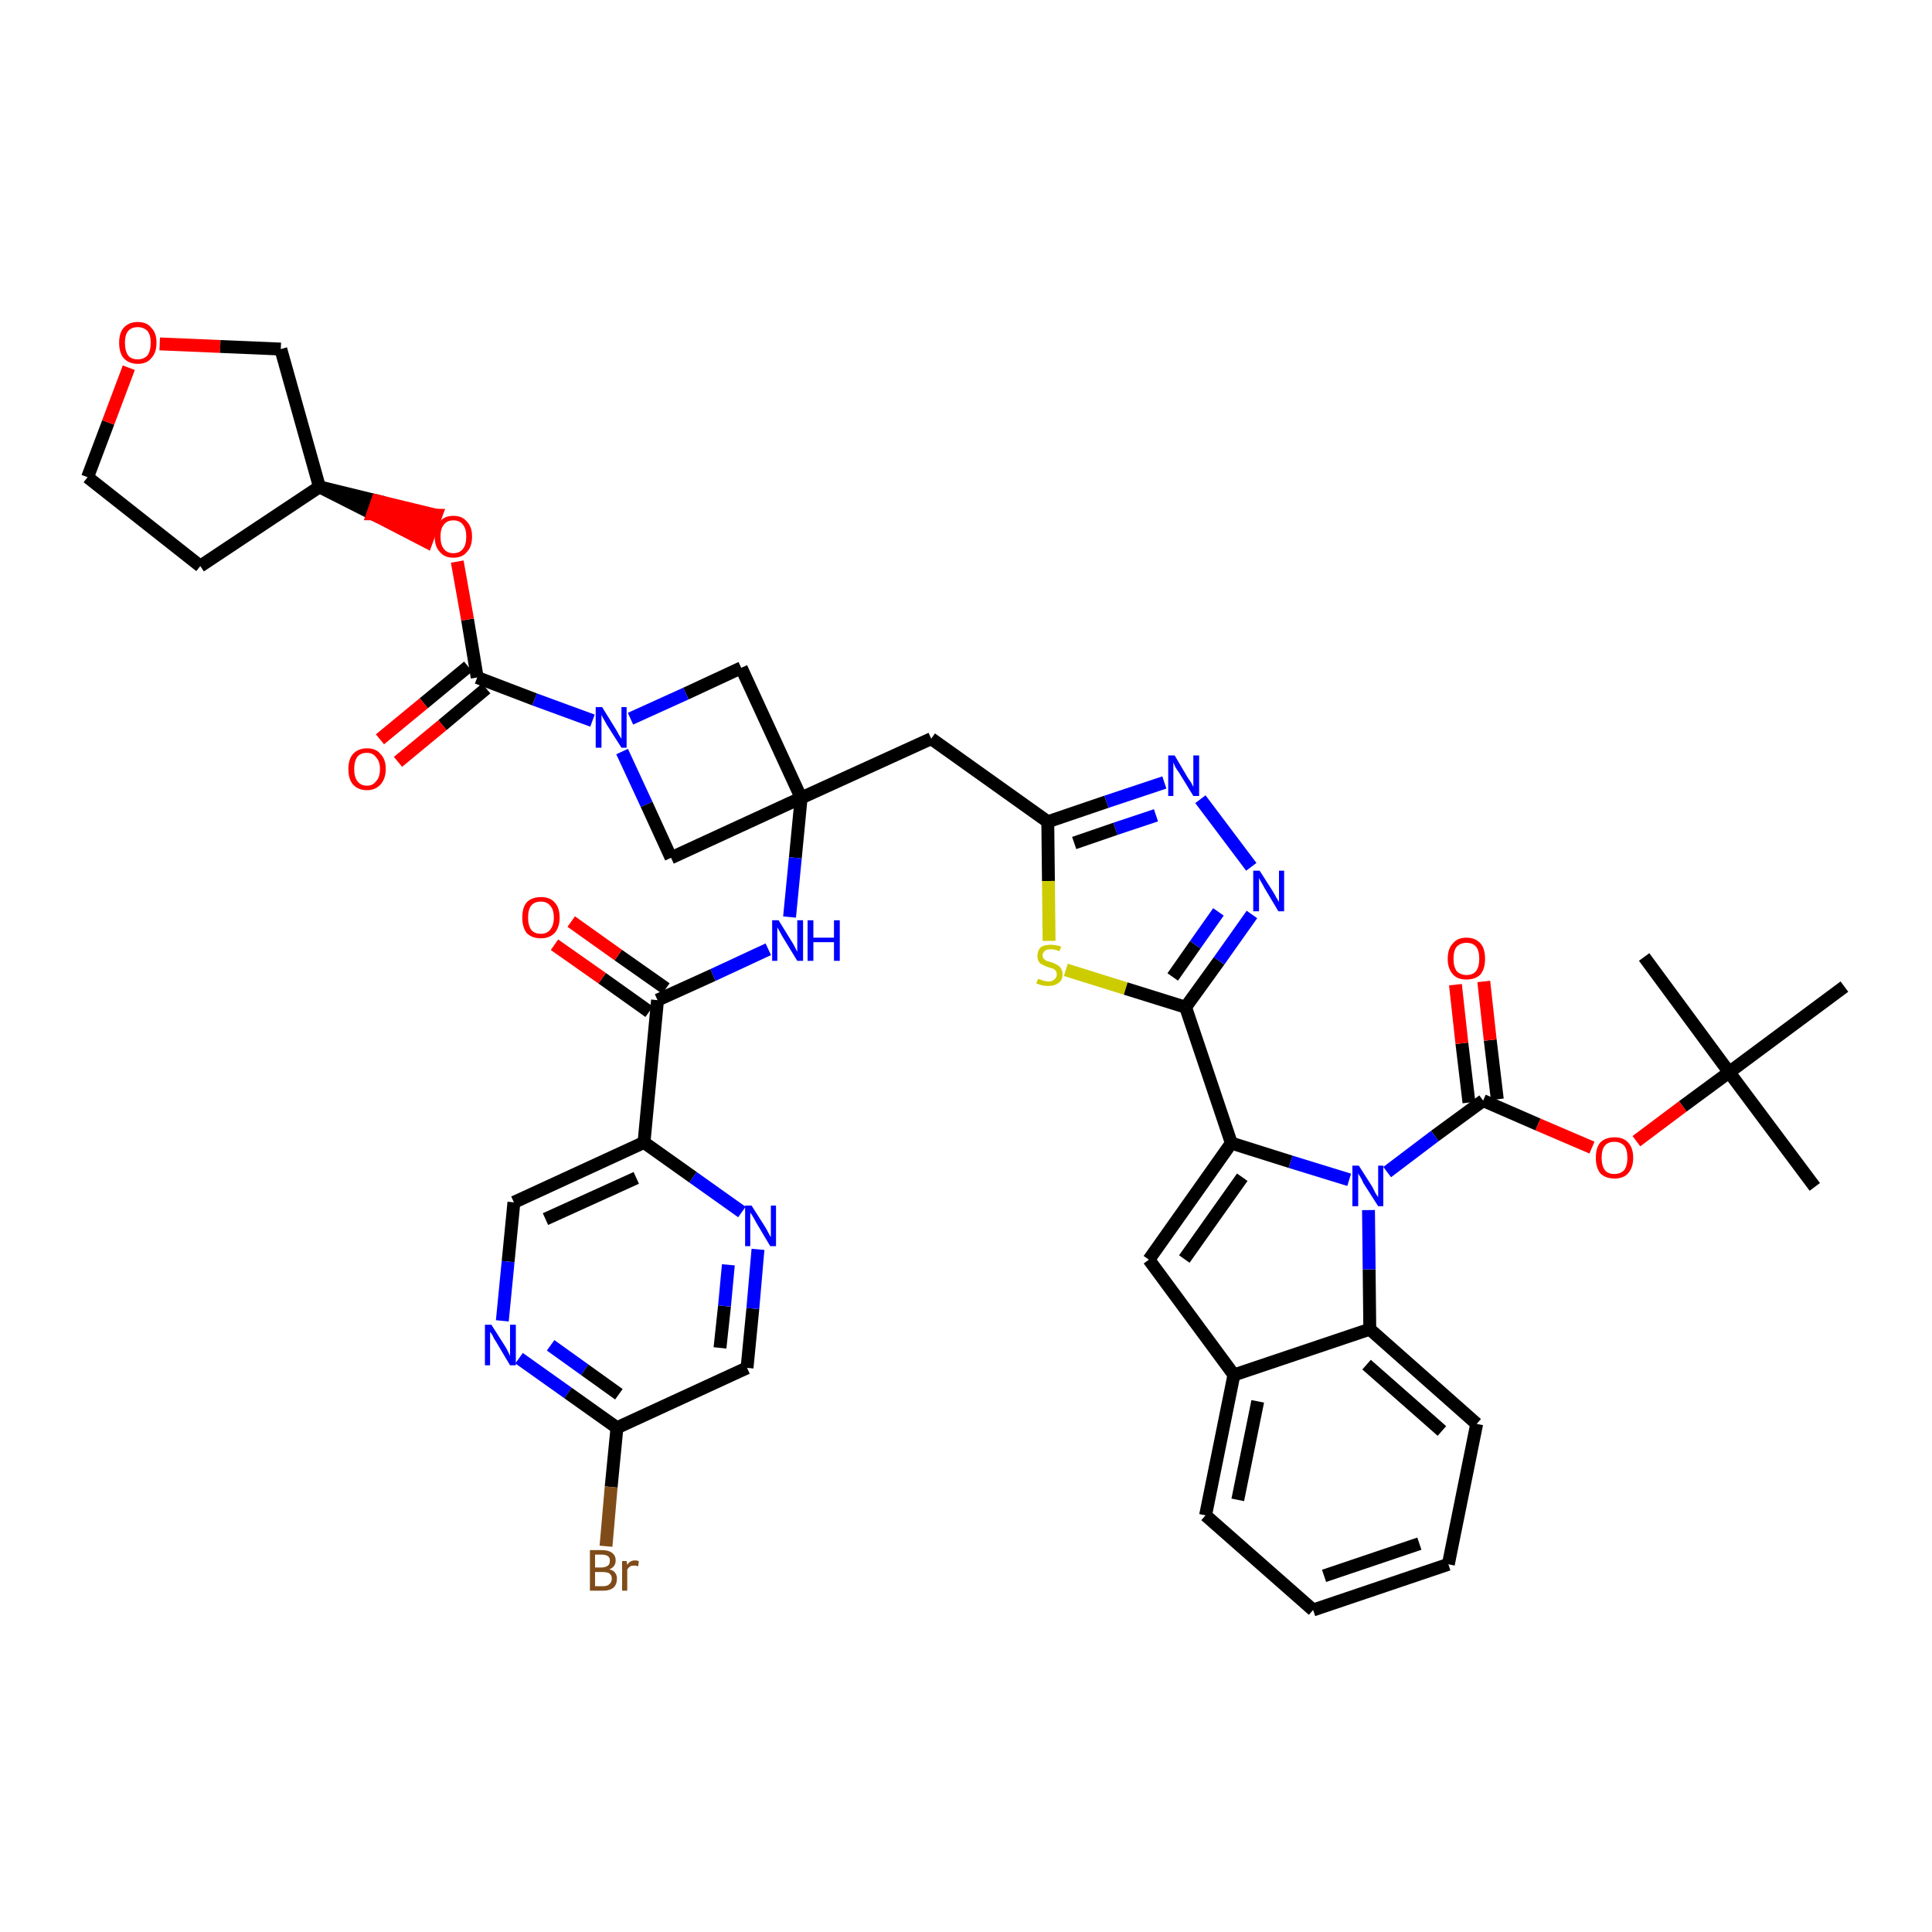<?xml version='1.0' encoding='iso-8859-1'?>
<svg version='1.1' baseProfile='full'
              xmlns='http://www.w3.org/2000/svg'
                      xmlns:rdkit='http://www.rdkit.org/xml'
                      xmlns:xlink='http://www.w3.org/1999/xlink'
                  xml:space='preserve'
width='300px' height='300px' viewBox='0 0 300 300'>
<!-- END OF HEADER -->
<path class='bond-0 atom-0 atom-1' d='M 281.8,184.3 L 268.5,166.5' style='fill:none;fill-rule:evenodd;stroke:#000000;stroke-width:2.0px;stroke-linecap:butt;stroke-linejoin:miter;stroke-opacity:1' />
<path class='bond-1 atom-1 atom-2' d='M 268.5,166.5 L 255.3,148.6' style='fill:none;fill-rule:evenodd;stroke:#000000;stroke-width:2.0px;stroke-linecap:butt;stroke-linejoin:miter;stroke-opacity:1' />
<path class='bond-2 atom-1 atom-3' d='M 268.5,166.5 L 286.4,153.2' style='fill:none;fill-rule:evenodd;stroke:#000000;stroke-width:2.0px;stroke-linecap:butt;stroke-linejoin:miter;stroke-opacity:1' />
<path class='bond-3 atom-1 atom-4' d='M 268.5,166.5 L 261.3,171.8' style='fill:none;fill-rule:evenodd;stroke:#000000;stroke-width:2.0px;stroke-linecap:butt;stroke-linejoin:miter;stroke-opacity:1' />
<path class='bond-3 atom-1 atom-4' d='M 261.3,171.8 L 254.1,177.2' style='fill:none;fill-rule:evenodd;stroke:#FF0000;stroke-width:2.0px;stroke-linecap:butt;stroke-linejoin:miter;stroke-opacity:1' />
<path class='bond-4 atom-4 atom-5' d='M 247.2,178.2 L 238.8,174.6' style='fill:none;fill-rule:evenodd;stroke:#FF0000;stroke-width:2.0px;stroke-linecap:butt;stroke-linejoin:miter;stroke-opacity:1' />
<path class='bond-4 atom-4 atom-5' d='M 238.8,174.6 L 230.3,170.9' style='fill:none;fill-rule:evenodd;stroke:#000000;stroke-width:2.0px;stroke-linecap:butt;stroke-linejoin:miter;stroke-opacity:1' />
<path class='bond-5 atom-5 atom-6' d='M 232.5,170.7 L 231.4,161.5' style='fill:none;fill-rule:evenodd;stroke:#000000;stroke-width:2.0px;stroke-linecap:butt;stroke-linejoin:miter;stroke-opacity:1' />
<path class='bond-5 atom-5 atom-6' d='M 231.4,161.5 L 230.4,152.4' style='fill:none;fill-rule:evenodd;stroke:#FF0000;stroke-width:2.0px;stroke-linecap:butt;stroke-linejoin:miter;stroke-opacity:1' />
<path class='bond-5 atom-5 atom-6' d='M 228.1,171.2 L 227.0,162.0' style='fill:none;fill-rule:evenodd;stroke:#000000;stroke-width:2.0px;stroke-linecap:butt;stroke-linejoin:miter;stroke-opacity:1' />
<path class='bond-5 atom-5 atom-6' d='M 227.0,162.0 L 226.0,152.9' style='fill:none;fill-rule:evenodd;stroke:#FF0000;stroke-width:2.0px;stroke-linecap:butt;stroke-linejoin:miter;stroke-opacity:1' />
<path class='bond-6 atom-5 atom-7' d='M 230.3,170.9 L 222.8,176.4' style='fill:none;fill-rule:evenodd;stroke:#000000;stroke-width:2.0px;stroke-linecap:butt;stroke-linejoin:miter;stroke-opacity:1' />
<path class='bond-6 atom-5 atom-7' d='M 222.8,176.4 L 215.4,182.0' style='fill:none;fill-rule:evenodd;stroke:#0000FF;stroke-width:2.0px;stroke-linecap:butt;stroke-linejoin:miter;stroke-opacity:1' />
<path class='bond-7 atom-7 atom-8' d='M 209.5,183.2 L 200.4,180.4' style='fill:none;fill-rule:evenodd;stroke:#0000FF;stroke-width:2.0px;stroke-linecap:butt;stroke-linejoin:miter;stroke-opacity:1' />
<path class='bond-7 atom-7 atom-8' d='M 200.4,180.4 L 191.2,177.5' style='fill:none;fill-rule:evenodd;stroke:#000000;stroke-width:2.0px;stroke-linecap:butt;stroke-linejoin:miter;stroke-opacity:1' />
<path class='bond-43 atom-43 atom-7' d='M 212.7,206.4 L 212.6,197.1' style='fill:none;fill-rule:evenodd;stroke:#000000;stroke-width:2.0px;stroke-linecap:butt;stroke-linejoin:miter;stroke-opacity:1' />
<path class='bond-43 atom-43 atom-7' d='M 212.6,197.1 L 212.5,187.9' style='fill:none;fill-rule:evenodd;stroke:#0000FF;stroke-width:2.0px;stroke-linecap:butt;stroke-linejoin:miter;stroke-opacity:1' />
<path class='bond-8 atom-8 atom-9' d='M 191.2,177.5 L 184.1,156.4' style='fill:none;fill-rule:evenodd;stroke:#000000;stroke-width:2.0px;stroke-linecap:butt;stroke-linejoin:miter;stroke-opacity:1' />
<path class='bond-36 atom-8 atom-37' d='M 191.2,177.5 L 178.4,195.6' style='fill:none;fill-rule:evenodd;stroke:#000000;stroke-width:2.0px;stroke-linecap:butt;stroke-linejoin:miter;stroke-opacity:1' />
<path class='bond-36 atom-8 atom-37' d='M 192.9,182.8 L 183.9,195.5' style='fill:none;fill-rule:evenodd;stroke:#000000;stroke-width:2.0px;stroke-linecap:butt;stroke-linejoin:miter;stroke-opacity:1' />
<path class='bond-9 atom-9 atom-10' d='M 184.1,156.4 L 189.3,149.2' style='fill:none;fill-rule:evenodd;stroke:#000000;stroke-width:2.0px;stroke-linecap:butt;stroke-linejoin:miter;stroke-opacity:1' />
<path class='bond-9 atom-9 atom-10' d='M 189.3,149.2 L 194.4,142.0' style='fill:none;fill-rule:evenodd;stroke:#0000FF;stroke-width:2.0px;stroke-linecap:butt;stroke-linejoin:miter;stroke-opacity:1' />
<path class='bond-9 atom-9 atom-10' d='M 182.1,151.7 L 185.6,146.7' style='fill:none;fill-rule:evenodd;stroke:#000000;stroke-width:2.0px;stroke-linecap:butt;stroke-linejoin:miter;stroke-opacity:1' />
<path class='bond-9 atom-9 atom-10' d='M 185.6,146.7 L 189.2,141.6' style='fill:none;fill-rule:evenodd;stroke:#0000FF;stroke-width:2.0px;stroke-linecap:butt;stroke-linejoin:miter;stroke-opacity:1' />
<path class='bond-44 atom-36 atom-9' d='M 165.5,150.6 L 174.8,153.5' style='fill:none;fill-rule:evenodd;stroke:#CCCC00;stroke-width:2.0px;stroke-linecap:butt;stroke-linejoin:miter;stroke-opacity:1' />
<path class='bond-44 atom-36 atom-9' d='M 174.8,153.5 L 184.1,156.4' style='fill:none;fill-rule:evenodd;stroke:#000000;stroke-width:2.0px;stroke-linecap:butt;stroke-linejoin:miter;stroke-opacity:1' />
<path class='bond-10 atom-10 atom-11' d='M 194.3,134.6 L 186.4,124.1' style='fill:none;fill-rule:evenodd;stroke:#0000FF;stroke-width:2.0px;stroke-linecap:butt;stroke-linejoin:miter;stroke-opacity:1' />
<path class='bond-11 atom-11 atom-12' d='M 180.8,121.5 L 171.8,124.5' style='fill:none;fill-rule:evenodd;stroke:#0000FF;stroke-width:2.0px;stroke-linecap:butt;stroke-linejoin:miter;stroke-opacity:1' />
<path class='bond-11 atom-11 atom-12' d='M 171.8,124.5 L 162.7,127.6' style='fill:none;fill-rule:evenodd;stroke:#000000;stroke-width:2.0px;stroke-linecap:butt;stroke-linejoin:miter;stroke-opacity:1' />
<path class='bond-11 atom-11 atom-12' d='M 179.5,126.6 L 173.2,128.7' style='fill:none;fill-rule:evenodd;stroke:#0000FF;stroke-width:2.0px;stroke-linecap:butt;stroke-linejoin:miter;stroke-opacity:1' />
<path class='bond-11 atom-11 atom-12' d='M 173.2,128.7 L 166.8,130.9' style='fill:none;fill-rule:evenodd;stroke:#000000;stroke-width:2.0px;stroke-linecap:butt;stroke-linejoin:miter;stroke-opacity:1' />
<path class='bond-12 atom-12 atom-13' d='M 162.7,127.6 L 144.6,114.7' style='fill:none;fill-rule:evenodd;stroke:#000000;stroke-width:2.0px;stroke-linecap:butt;stroke-linejoin:miter;stroke-opacity:1' />
<path class='bond-35 atom-12 atom-36' d='M 162.7,127.6 L 162.8,136.8' style='fill:none;fill-rule:evenodd;stroke:#000000;stroke-width:2.0px;stroke-linecap:butt;stroke-linejoin:miter;stroke-opacity:1' />
<path class='bond-35 atom-12 atom-36' d='M 162.8,136.8 L 162.9,146.1' style='fill:none;fill-rule:evenodd;stroke:#CCCC00;stroke-width:2.0px;stroke-linecap:butt;stroke-linejoin:miter;stroke-opacity:1' />
<path class='bond-13 atom-13 atom-14' d='M 144.6,114.7 L 124.4,123.9' style='fill:none;fill-rule:evenodd;stroke:#000000;stroke-width:2.0px;stroke-linecap:butt;stroke-linejoin:miter;stroke-opacity:1' />
<path class='bond-14 atom-14 atom-15' d='M 124.4,123.9 L 123.5,133.2' style='fill:none;fill-rule:evenodd;stroke:#000000;stroke-width:2.0px;stroke-linecap:butt;stroke-linejoin:miter;stroke-opacity:1' />
<path class='bond-14 atom-14 atom-15' d='M 123.5,133.2 L 122.6,142.4' style='fill:none;fill-rule:evenodd;stroke:#0000FF;stroke-width:2.0px;stroke-linecap:butt;stroke-linejoin:miter;stroke-opacity:1' />
<path class='bond-24 atom-14 atom-25' d='M 124.4,123.9 L 115.1,103.7' style='fill:none;fill-rule:evenodd;stroke:#000000;stroke-width:2.0px;stroke-linecap:butt;stroke-linejoin:miter;stroke-opacity:1' />
<path class='bond-46 atom-35 atom-14' d='M 104.2,133.2 L 124.4,123.9' style='fill:none;fill-rule:evenodd;stroke:#000000;stroke-width:2.0px;stroke-linecap:butt;stroke-linejoin:miter;stroke-opacity:1' />
<path class='bond-15 atom-15 atom-16' d='M 119.3,147.4 L 110.7,151.4' style='fill:none;fill-rule:evenodd;stroke:#0000FF;stroke-width:2.0px;stroke-linecap:butt;stroke-linejoin:miter;stroke-opacity:1' />
<path class='bond-15 atom-15 atom-16' d='M 110.7,151.4 L 102.1,155.3' style='fill:none;fill-rule:evenodd;stroke:#000000;stroke-width:2.0px;stroke-linecap:butt;stroke-linejoin:miter;stroke-opacity:1' />
<path class='bond-16 atom-16 atom-17' d='M 103.4,153.5 L 96.0,148.3' style='fill:none;fill-rule:evenodd;stroke:#000000;stroke-width:2.0px;stroke-linecap:butt;stroke-linejoin:miter;stroke-opacity:1' />
<path class='bond-16 atom-16 atom-17' d='M 96.0,148.3 L 88.7,143.1' style='fill:none;fill-rule:evenodd;stroke:#FF0000;stroke-width:2.0px;stroke-linecap:butt;stroke-linejoin:miter;stroke-opacity:1' />
<path class='bond-16 atom-16 atom-17' d='M 100.8,157.1 L 93.5,151.9' style='fill:none;fill-rule:evenodd;stroke:#000000;stroke-width:2.0px;stroke-linecap:butt;stroke-linejoin:miter;stroke-opacity:1' />
<path class='bond-16 atom-16 atom-17' d='M 93.5,151.9 L 86.1,146.7' style='fill:none;fill-rule:evenodd;stroke:#FF0000;stroke-width:2.0px;stroke-linecap:butt;stroke-linejoin:miter;stroke-opacity:1' />
<path class='bond-17 atom-16 atom-18' d='M 102.1,155.3 L 100.0,177.4' style='fill:none;fill-rule:evenodd;stroke:#000000;stroke-width:2.0px;stroke-linecap:butt;stroke-linejoin:miter;stroke-opacity:1' />
<path class='bond-18 atom-18 atom-19' d='M 100.0,177.4 L 79.8,186.7' style='fill:none;fill-rule:evenodd;stroke:#000000;stroke-width:2.0px;stroke-linecap:butt;stroke-linejoin:miter;stroke-opacity:1' />
<path class='bond-18 atom-18 atom-19' d='M 98.8,182.9 L 84.7,189.3' style='fill:none;fill-rule:evenodd;stroke:#000000;stroke-width:2.0px;stroke-linecap:butt;stroke-linejoin:miter;stroke-opacity:1' />
<path class='bond-47 atom-24 atom-18' d='M 115.2,188.2 L 107.6,182.8' style='fill:none;fill-rule:evenodd;stroke:#0000FF;stroke-width:2.0px;stroke-linecap:butt;stroke-linejoin:miter;stroke-opacity:1' />
<path class='bond-47 atom-24 atom-18' d='M 107.6,182.8 L 100.0,177.4' style='fill:none;fill-rule:evenodd;stroke:#000000;stroke-width:2.0px;stroke-linecap:butt;stroke-linejoin:miter;stroke-opacity:1' />
<path class='bond-19 atom-19 atom-20' d='M 79.8,186.7 L 78.9,195.9' style='fill:none;fill-rule:evenodd;stroke:#000000;stroke-width:2.0px;stroke-linecap:butt;stroke-linejoin:miter;stroke-opacity:1' />
<path class='bond-19 atom-19 atom-20' d='M 78.9,195.9 L 78.0,205.1' style='fill:none;fill-rule:evenodd;stroke:#0000FF;stroke-width:2.0px;stroke-linecap:butt;stroke-linejoin:miter;stroke-opacity:1' />
<path class='bond-20 atom-20 atom-21' d='M 80.6,210.9 L 88.2,216.3' style='fill:none;fill-rule:evenodd;stroke:#0000FF;stroke-width:2.0px;stroke-linecap:butt;stroke-linejoin:miter;stroke-opacity:1' />
<path class='bond-20 atom-20 atom-21' d='M 88.2,216.3 L 95.8,221.7' style='fill:none;fill-rule:evenodd;stroke:#000000;stroke-width:2.0px;stroke-linecap:butt;stroke-linejoin:miter;stroke-opacity:1' />
<path class='bond-20 atom-20 atom-21' d='M 85.5,208.9 L 90.8,212.7' style='fill:none;fill-rule:evenodd;stroke:#0000FF;stroke-width:2.0px;stroke-linecap:butt;stroke-linejoin:miter;stroke-opacity:1' />
<path class='bond-20 atom-20 atom-21' d='M 90.8,212.7 L 96.1,216.5' style='fill:none;fill-rule:evenodd;stroke:#000000;stroke-width:2.0px;stroke-linecap:butt;stroke-linejoin:miter;stroke-opacity:1' />
<path class='bond-21 atom-21 atom-22' d='M 95.8,221.7 L 94.9,230.9' style='fill:none;fill-rule:evenodd;stroke:#000000;stroke-width:2.0px;stroke-linecap:butt;stroke-linejoin:miter;stroke-opacity:1' />
<path class='bond-21 atom-21 atom-22' d='M 94.9,230.9 L 94.1,240.1' style='fill:none;fill-rule:evenodd;stroke:#7F4C19;stroke-width:2.0px;stroke-linecap:butt;stroke-linejoin:miter;stroke-opacity:1' />
<path class='bond-22 atom-21 atom-23' d='M 95.8,221.7 L 116.0,212.4' style='fill:none;fill-rule:evenodd;stroke:#000000;stroke-width:2.0px;stroke-linecap:butt;stroke-linejoin:miter;stroke-opacity:1' />
<path class='bond-23 atom-23 atom-24' d='M 116.0,212.4 L 116.9,203.2' style='fill:none;fill-rule:evenodd;stroke:#000000;stroke-width:2.0px;stroke-linecap:butt;stroke-linejoin:miter;stroke-opacity:1' />
<path class='bond-23 atom-23 atom-24' d='M 116.9,203.2 L 117.7,194.0' style='fill:none;fill-rule:evenodd;stroke:#0000FF;stroke-width:2.0px;stroke-linecap:butt;stroke-linejoin:miter;stroke-opacity:1' />
<path class='bond-23 atom-23 atom-24' d='M 111.8,209.3 L 112.5,202.8' style='fill:none;fill-rule:evenodd;stroke:#000000;stroke-width:2.0px;stroke-linecap:butt;stroke-linejoin:miter;stroke-opacity:1' />
<path class='bond-23 atom-23 atom-24' d='M 112.5,202.8 L 113.1,196.4' style='fill:none;fill-rule:evenodd;stroke:#0000FF;stroke-width:2.0px;stroke-linecap:butt;stroke-linejoin:miter;stroke-opacity:1' />
<path class='bond-25 atom-25 atom-26' d='M 115.1,103.7 L 106.5,107.7' style='fill:none;fill-rule:evenodd;stroke:#000000;stroke-width:2.0px;stroke-linecap:butt;stroke-linejoin:miter;stroke-opacity:1' />
<path class='bond-25 atom-25 atom-26' d='M 106.5,107.7 L 97.9,111.6' style='fill:none;fill-rule:evenodd;stroke:#0000FF;stroke-width:2.0px;stroke-linecap:butt;stroke-linejoin:miter;stroke-opacity:1' />
<path class='bond-26 atom-26 atom-27' d='M 92.0,111.9 L 83.0,108.6' style='fill:none;fill-rule:evenodd;stroke:#0000FF;stroke-width:2.0px;stroke-linecap:butt;stroke-linejoin:miter;stroke-opacity:1' />
<path class='bond-26 atom-26 atom-27' d='M 83.0,108.6 L 74.1,105.2' style='fill:none;fill-rule:evenodd;stroke:#000000;stroke-width:2.0px;stroke-linecap:butt;stroke-linejoin:miter;stroke-opacity:1' />
<path class='bond-34 atom-26 atom-35' d='M 96.6,116.7 L 100.4,124.9' style='fill:none;fill-rule:evenodd;stroke:#0000FF;stroke-width:2.0px;stroke-linecap:butt;stroke-linejoin:miter;stroke-opacity:1' />
<path class='bond-34 atom-26 atom-35' d='M 100.4,124.9 L 104.2,133.2' style='fill:none;fill-rule:evenodd;stroke:#000000;stroke-width:2.0px;stroke-linecap:butt;stroke-linejoin:miter;stroke-opacity:1' />
<path class='bond-27 atom-27 atom-28' d='M 72.7,103.5 L 65.8,109.2' style='fill:none;fill-rule:evenodd;stroke:#000000;stroke-width:2.0px;stroke-linecap:butt;stroke-linejoin:miter;stroke-opacity:1' />
<path class='bond-27 atom-27 atom-28' d='M 65.8,109.2 L 59.0,114.8' style='fill:none;fill-rule:evenodd;stroke:#FF0000;stroke-width:2.0px;stroke-linecap:butt;stroke-linejoin:miter;stroke-opacity:1' />
<path class='bond-27 atom-27 atom-28' d='M 75.5,106.9 L 68.7,112.6' style='fill:none;fill-rule:evenodd;stroke:#000000;stroke-width:2.0px;stroke-linecap:butt;stroke-linejoin:miter;stroke-opacity:1' />
<path class='bond-27 atom-27 atom-28' d='M 68.7,112.6 L 61.8,118.3' style='fill:none;fill-rule:evenodd;stroke:#FF0000;stroke-width:2.0px;stroke-linecap:butt;stroke-linejoin:miter;stroke-opacity:1' />
<path class='bond-28 atom-27 atom-29' d='M 74.1,105.2 L 72.6,96.2' style='fill:none;fill-rule:evenodd;stroke:#000000;stroke-width:2.0px;stroke-linecap:butt;stroke-linejoin:miter;stroke-opacity:1' />
<path class='bond-28 atom-27 atom-29' d='M 72.6,96.2 L 71.0,87.2' style='fill:none;fill-rule:evenodd;stroke:#FF0000;stroke-width:2.0px;stroke-linecap:butt;stroke-linejoin:miter;stroke-opacity:1' />
<path class='bond-29 atom-30 atom-29' d='M 49.6,75.6 L 57.9,79.8 L 58.6,77.8 Z' style='fill:#000000;fill-rule:evenodd;fill-opacity:1;stroke:#000000;stroke-width:2.0px;stroke-linecap:butt;stroke-linejoin:miter;stroke-opacity:1;' />
<path class='bond-29 atom-30 atom-29' d='M 57.9,79.8 L 67.7,80.0 L 66.2,84.1 Z' style='fill:#FF0000;fill-rule:evenodd;fill-opacity:1;stroke:#FF0000;stroke-width:2.0px;stroke-linecap:butt;stroke-linejoin:miter;stroke-opacity:1;' />
<path class='bond-29 atom-30 atom-29' d='M 57.9,79.8 L 58.6,77.8 L 67.7,80.0 Z' style='fill:#FF0000;fill-rule:evenodd;fill-opacity:1;stroke:#FF0000;stroke-width:2.0px;stroke-linecap:butt;stroke-linejoin:miter;stroke-opacity:1;' />
<path class='bond-30 atom-30 atom-31' d='M 49.6,75.6 L 31.1,87.9' style='fill:none;fill-rule:evenodd;stroke:#000000;stroke-width:2.0px;stroke-linecap:butt;stroke-linejoin:miter;stroke-opacity:1' />
<path class='bond-48 atom-34 atom-30' d='M 43.6,54.2 L 49.6,75.6' style='fill:none;fill-rule:evenodd;stroke:#000000;stroke-width:2.0px;stroke-linecap:butt;stroke-linejoin:miter;stroke-opacity:1' />
<path class='bond-31 atom-31 atom-32' d='M 31.1,87.9 L 13.6,74.1' style='fill:none;fill-rule:evenodd;stroke:#000000;stroke-width:2.0px;stroke-linecap:butt;stroke-linejoin:miter;stroke-opacity:1' />
<path class='bond-32 atom-32 atom-33' d='M 13.6,74.1 L 16.8,65.6' style='fill:none;fill-rule:evenodd;stroke:#000000;stroke-width:2.0px;stroke-linecap:butt;stroke-linejoin:miter;stroke-opacity:1' />
<path class='bond-32 atom-32 atom-33' d='M 16.8,65.6 L 20.0,57.1' style='fill:none;fill-rule:evenodd;stroke:#FF0000;stroke-width:2.0px;stroke-linecap:butt;stroke-linejoin:miter;stroke-opacity:1' />
<path class='bond-33 atom-33 atom-34' d='M 24.8,53.4 L 34.2,53.8' style='fill:none;fill-rule:evenodd;stroke:#FF0000;stroke-width:2.0px;stroke-linecap:butt;stroke-linejoin:miter;stroke-opacity:1' />
<path class='bond-33 atom-33 atom-34' d='M 34.2,53.8 L 43.6,54.2' style='fill:none;fill-rule:evenodd;stroke:#000000;stroke-width:2.0px;stroke-linecap:butt;stroke-linejoin:miter;stroke-opacity:1' />
<path class='bond-37 atom-37 atom-38' d='M 178.4,195.6 L 191.6,213.5' style='fill:none;fill-rule:evenodd;stroke:#000000;stroke-width:2.0px;stroke-linecap:butt;stroke-linejoin:miter;stroke-opacity:1' />
<path class='bond-38 atom-38 atom-39' d='M 191.6,213.5 L 187.2,235.3' style='fill:none;fill-rule:evenodd;stroke:#000000;stroke-width:2.0px;stroke-linecap:butt;stroke-linejoin:miter;stroke-opacity:1' />
<path class='bond-38 atom-38 atom-39' d='M 195.3,217.6 L 192.2,232.9' style='fill:none;fill-rule:evenodd;stroke:#000000;stroke-width:2.0px;stroke-linecap:butt;stroke-linejoin:miter;stroke-opacity:1' />
<path class='bond-45 atom-43 atom-38' d='M 212.7,206.4 L 191.6,213.5' style='fill:none;fill-rule:evenodd;stroke:#000000;stroke-width:2.0px;stroke-linecap:butt;stroke-linejoin:miter;stroke-opacity:1' />
<path class='bond-39 atom-39 atom-40' d='M 187.2,235.3 L 203.9,250.0' style='fill:none;fill-rule:evenodd;stroke:#000000;stroke-width:2.0px;stroke-linecap:butt;stroke-linejoin:miter;stroke-opacity:1' />
<path class='bond-40 atom-40 atom-41' d='M 203.9,250.0 L 224.9,242.9' style='fill:none;fill-rule:evenodd;stroke:#000000;stroke-width:2.0px;stroke-linecap:butt;stroke-linejoin:miter;stroke-opacity:1' />
<path class='bond-40 atom-40 atom-41' d='M 205.6,244.7 L 220.4,239.7' style='fill:none;fill-rule:evenodd;stroke:#000000;stroke-width:2.0px;stroke-linecap:butt;stroke-linejoin:miter;stroke-opacity:1' />
<path class='bond-41 atom-41 atom-42' d='M 224.9,242.9 L 229.3,221.1' style='fill:none;fill-rule:evenodd;stroke:#000000;stroke-width:2.0px;stroke-linecap:butt;stroke-linejoin:miter;stroke-opacity:1' />
<path class='bond-42 atom-42 atom-43' d='M 229.3,221.1 L 212.7,206.4' style='fill:none;fill-rule:evenodd;stroke:#000000;stroke-width:2.0px;stroke-linecap:butt;stroke-linejoin:miter;stroke-opacity:1' />
<path class='bond-42 atom-42 atom-43' d='M 223.9,222.2 L 212.2,211.9' style='fill:none;fill-rule:evenodd;stroke:#000000;stroke-width:2.0px;stroke-linecap:butt;stroke-linejoin:miter;stroke-opacity:1' />
<path  class='atom-4' d='M 247.8 179.8
Q 247.8 178.2, 248.5 177.4
Q 249.3 176.6, 250.7 176.6
Q 252.1 176.6, 252.8 177.4
Q 253.6 178.2, 253.6 179.8
Q 253.6 181.3, 252.8 182.2
Q 252.1 183.0, 250.7 183.0
Q 249.3 183.0, 248.5 182.2
Q 247.8 181.3, 247.8 179.8
M 250.7 182.3
Q 251.6 182.3, 252.2 181.7
Q 252.7 181.0, 252.7 179.8
Q 252.7 178.5, 252.2 177.9
Q 251.6 177.3, 250.7 177.3
Q 249.7 177.3, 249.2 177.9
Q 248.7 178.5, 248.7 179.8
Q 248.7 181.0, 249.2 181.7
Q 249.7 182.3, 250.7 182.3
' fill='#FF0000'/>
<path  class='atom-6' d='M 224.8 148.9
Q 224.8 147.3, 225.6 146.5
Q 226.3 145.6, 227.7 145.6
Q 229.1 145.6, 229.9 146.5
Q 230.6 147.3, 230.6 148.9
Q 230.6 150.4, 229.9 151.3
Q 229.1 152.1, 227.7 152.1
Q 226.3 152.1, 225.6 151.3
Q 224.8 150.4, 224.8 148.9
M 227.7 151.4
Q 228.7 151.4, 229.2 150.8
Q 229.7 150.1, 229.7 148.9
Q 229.7 147.6, 229.2 147.0
Q 228.7 146.4, 227.7 146.4
Q 226.8 146.4, 226.2 147.0
Q 225.7 147.6, 225.7 148.9
Q 225.7 150.1, 226.2 150.8
Q 226.8 151.4, 227.7 151.4
' fill='#FF0000'/>
<path  class='atom-7' d='M 211.0 181.0
L 213.1 184.3
Q 213.3 184.7, 213.6 185.3
Q 214.0 185.9, 214.0 185.9
L 214.0 181.0
L 214.8 181.0
L 214.8 187.3
L 214.0 187.3
L 211.7 183.7
Q 211.5 183.2, 211.2 182.7
Q 210.9 182.3, 210.9 182.1
L 210.9 187.3
L 210.0 187.3
L 210.0 181.0
L 211.0 181.0
' fill='#0000FF'/>
<path  class='atom-10' d='M 195.6 135.2
L 197.7 138.5
Q 197.9 138.8, 198.2 139.4
Q 198.6 140.0, 198.6 140.1
L 198.6 135.2
L 199.4 135.2
L 199.4 141.5
L 198.5 141.5
L 196.3 137.8
Q 196.1 137.4, 195.8 136.9
Q 195.5 136.4, 195.5 136.3
L 195.5 141.5
L 194.6 141.5
L 194.6 135.2
L 195.6 135.2
' fill='#0000FF'/>
<path  class='atom-11' d='M 182.4 117.3
L 184.4 120.7
Q 184.6 121.0, 185.0 121.6
Q 185.3 122.2, 185.3 122.2
L 185.3 117.3
L 186.2 117.3
L 186.2 123.6
L 185.3 123.6
L 183.1 120.0
Q 182.8 119.6, 182.5 119.1
Q 182.3 118.6, 182.2 118.4
L 182.2 123.6
L 181.4 123.6
L 181.4 117.3
L 182.4 117.3
' fill='#0000FF'/>
<path  class='atom-15' d='M 120.9 142.9
L 123.0 146.3
Q 123.2 146.6, 123.5 147.2
Q 123.8 147.8, 123.8 147.8
L 123.8 142.9
L 124.7 142.9
L 124.7 149.2
L 123.8 149.2
L 121.6 145.6
Q 121.3 145.1, 121.1 144.7
Q 120.8 144.2, 120.7 144.0
L 120.7 149.2
L 119.9 149.2
L 119.9 142.9
L 120.9 142.9
' fill='#0000FF'/>
<path  class='atom-15' d='M 125.4 142.9
L 126.3 142.9
L 126.3 145.6
L 129.5 145.6
L 129.5 142.9
L 130.4 142.9
L 130.4 149.2
L 129.5 149.2
L 129.5 146.3
L 126.3 146.3
L 126.3 149.2
L 125.4 149.2
L 125.4 142.9
' fill='#0000FF'/>
<path  class='atom-17' d='M 81.1 142.5
Q 81.1 140.9, 81.8 140.1
Q 82.6 139.3, 84.0 139.3
Q 85.4 139.3, 86.1 140.1
Q 86.9 140.9, 86.9 142.5
Q 86.9 144.0, 86.1 144.9
Q 85.3 145.7, 84.0 145.7
Q 82.6 145.7, 81.8 144.9
Q 81.1 144.0, 81.1 142.5
M 84.0 145.0
Q 84.9 145.0, 85.4 144.4
Q 86.0 143.7, 86.0 142.5
Q 86.0 141.2, 85.4 140.6
Q 84.9 140.0, 84.0 140.0
Q 83.0 140.0, 82.5 140.6
Q 82.0 141.2, 82.0 142.5
Q 82.0 143.7, 82.5 144.4
Q 83.0 145.0, 84.0 145.0
' fill='#FF0000'/>
<path  class='atom-20' d='M 76.3 205.7
L 78.4 209.0
Q 78.6 209.3, 78.9 209.9
Q 79.2 210.5, 79.2 210.6
L 79.2 205.7
L 80.1 205.7
L 80.1 212.0
L 79.2 212.0
L 77.0 208.3
Q 76.7 207.9, 76.5 207.4
Q 76.2 206.9, 76.1 206.8
L 76.1 212.0
L 75.3 212.0
L 75.3 205.7
L 76.3 205.7
' fill='#0000FF'/>
<path  class='atom-22' d='M 94.6 243.7
Q 95.2 243.8, 95.5 244.2
Q 95.8 244.6, 95.8 245.1
Q 95.8 246.0, 95.3 246.5
Q 94.7 247.0, 93.7 247.0
L 91.6 247.0
L 91.6 240.7
L 93.4 240.7
Q 94.5 240.7, 95.0 241.1
Q 95.6 241.5, 95.6 242.3
Q 95.6 243.3, 94.6 243.7
M 92.4 241.4
L 92.4 243.4
L 93.4 243.4
Q 94.0 243.4, 94.4 243.1
Q 94.7 242.9, 94.7 242.3
Q 94.7 241.4, 93.4 241.4
L 92.4 241.4
M 93.7 246.3
Q 94.3 246.3, 94.6 246.0
Q 95.0 245.7, 95.0 245.1
Q 95.0 244.6, 94.6 244.3
Q 94.2 244.1, 93.5 244.1
L 92.4 244.1
L 92.4 246.3
L 93.7 246.3
' fill='#7F4C19'/>
<path  class='atom-22' d='M 97.3 242.4
L 97.4 243.0
Q 97.8 242.3, 98.6 242.3
Q 98.9 242.3, 99.2 242.4
L 99.1 243.2
Q 98.7 243.1, 98.5 243.1
Q 98.1 243.1, 97.9 243.2
Q 97.6 243.4, 97.4 243.7
L 97.4 247.0
L 96.6 247.0
L 96.6 242.4
L 97.3 242.4
' fill='#7F4C19'/>
<path  class='atom-24' d='M 116.7 187.2
L 118.8 190.5
Q 119.0 190.8, 119.3 191.4
Q 119.6 192.0, 119.7 192.1
L 119.7 187.2
L 120.5 187.2
L 120.5 193.5
L 119.6 193.5
L 117.4 189.8
Q 117.2 189.4, 116.9 188.9
Q 116.6 188.4, 116.5 188.3
L 116.5 193.5
L 115.7 193.5
L 115.7 187.2
L 116.7 187.2
' fill='#0000FF'/>
<path  class='atom-26' d='M 93.5 109.8
L 95.6 113.2
Q 95.8 113.5, 96.1 114.1
Q 96.5 114.7, 96.5 114.7
L 96.5 109.8
L 97.3 109.8
L 97.3 116.1
L 96.5 116.1
L 94.2 112.5
Q 94.0 112.1, 93.7 111.6
Q 93.4 111.1, 93.4 110.9
L 93.4 116.1
L 92.5 116.1
L 92.5 109.8
L 93.5 109.8
' fill='#0000FF'/>
<path  class='atom-28' d='M 54.1 119.4
Q 54.1 117.9, 54.8 117.1
Q 55.6 116.2, 57.0 116.2
Q 58.4 116.2, 59.1 117.1
Q 59.9 117.9, 59.9 119.4
Q 59.9 120.9, 59.1 121.8
Q 58.3 122.7, 57.0 122.7
Q 55.6 122.7, 54.8 121.8
Q 54.1 121.0, 54.1 119.4
M 57.0 122.0
Q 57.9 122.0, 58.4 121.3
Q 59.0 120.7, 59.0 119.4
Q 59.0 118.2, 58.4 117.6
Q 57.9 116.9, 57.0 116.9
Q 56.0 116.9, 55.5 117.5
Q 55.0 118.2, 55.0 119.4
Q 55.0 120.7, 55.5 121.3
Q 56.0 122.0, 57.0 122.0
' fill='#FF0000'/>
<path  class='atom-29' d='M 67.5 83.3
Q 67.5 81.8, 68.3 81.0
Q 69.0 80.1, 70.4 80.1
Q 71.8 80.1, 72.5 81.0
Q 73.3 81.8, 73.3 83.3
Q 73.3 84.9, 72.5 85.7
Q 71.8 86.6, 70.4 86.6
Q 69.0 86.6, 68.3 85.7
Q 67.5 84.9, 67.5 83.3
M 70.4 85.9
Q 71.4 85.9, 71.9 85.2
Q 72.4 84.6, 72.4 83.3
Q 72.4 82.1, 71.9 81.5
Q 71.4 80.8, 70.4 80.8
Q 69.4 80.8, 68.9 81.5
Q 68.4 82.1, 68.4 83.3
Q 68.4 84.6, 68.9 85.2
Q 69.4 85.9, 70.4 85.9
' fill='#FF0000'/>
<path  class='atom-33' d='M 18.5 53.2
Q 18.5 51.7, 19.2 50.9
Q 20.0 50.0, 21.4 50.0
Q 22.8 50.0, 23.5 50.9
Q 24.3 51.7, 24.3 53.2
Q 24.3 54.8, 23.5 55.6
Q 22.8 56.5, 21.4 56.5
Q 20.0 56.5, 19.2 55.6
Q 18.5 54.8, 18.5 53.2
M 21.4 55.8
Q 22.3 55.8, 22.9 55.2
Q 23.4 54.5, 23.4 53.2
Q 23.4 52.0, 22.9 51.4
Q 22.3 50.8, 21.4 50.8
Q 20.4 50.8, 19.9 51.4
Q 19.4 52.0, 19.4 53.2
Q 19.4 54.5, 19.9 55.2
Q 20.4 55.8, 21.4 55.8
' fill='#FF0000'/>
<path  class='atom-36' d='M 161.2 152.0
Q 161.2 152.0, 161.5 152.1
Q 161.8 152.2, 162.1 152.3
Q 162.5 152.4, 162.8 152.4
Q 163.4 152.4, 163.7 152.1
Q 164.1 151.8, 164.1 151.3
Q 164.1 151.0, 163.9 150.7
Q 163.7 150.5, 163.5 150.4
Q 163.2 150.3, 162.8 150.2
Q 162.2 150.0, 161.9 149.8
Q 161.5 149.7, 161.3 149.3
Q 161.1 149.0, 161.1 148.4
Q 161.1 147.6, 161.6 147.1
Q 162.1 146.7, 163.2 146.7
Q 163.9 146.7, 164.8 147.0
L 164.5 147.7
Q 163.8 147.4, 163.2 147.4
Q 162.6 147.4, 162.3 147.6
Q 161.9 147.9, 161.9 148.3
Q 161.9 148.7, 162.1 148.9
Q 162.3 149.1, 162.5 149.2
Q 162.8 149.3, 163.2 149.4
Q 163.8 149.6, 164.1 149.8
Q 164.5 150.0, 164.7 150.3
Q 165.0 150.7, 165.0 151.3
Q 165.0 152.2, 164.4 152.6
Q 163.8 153.1, 162.8 153.1
Q 162.3 153.1, 161.8 153.0
Q 161.4 152.9, 160.9 152.7
L 161.2 152.0
' fill='#CCCC00'/>
</svg>
